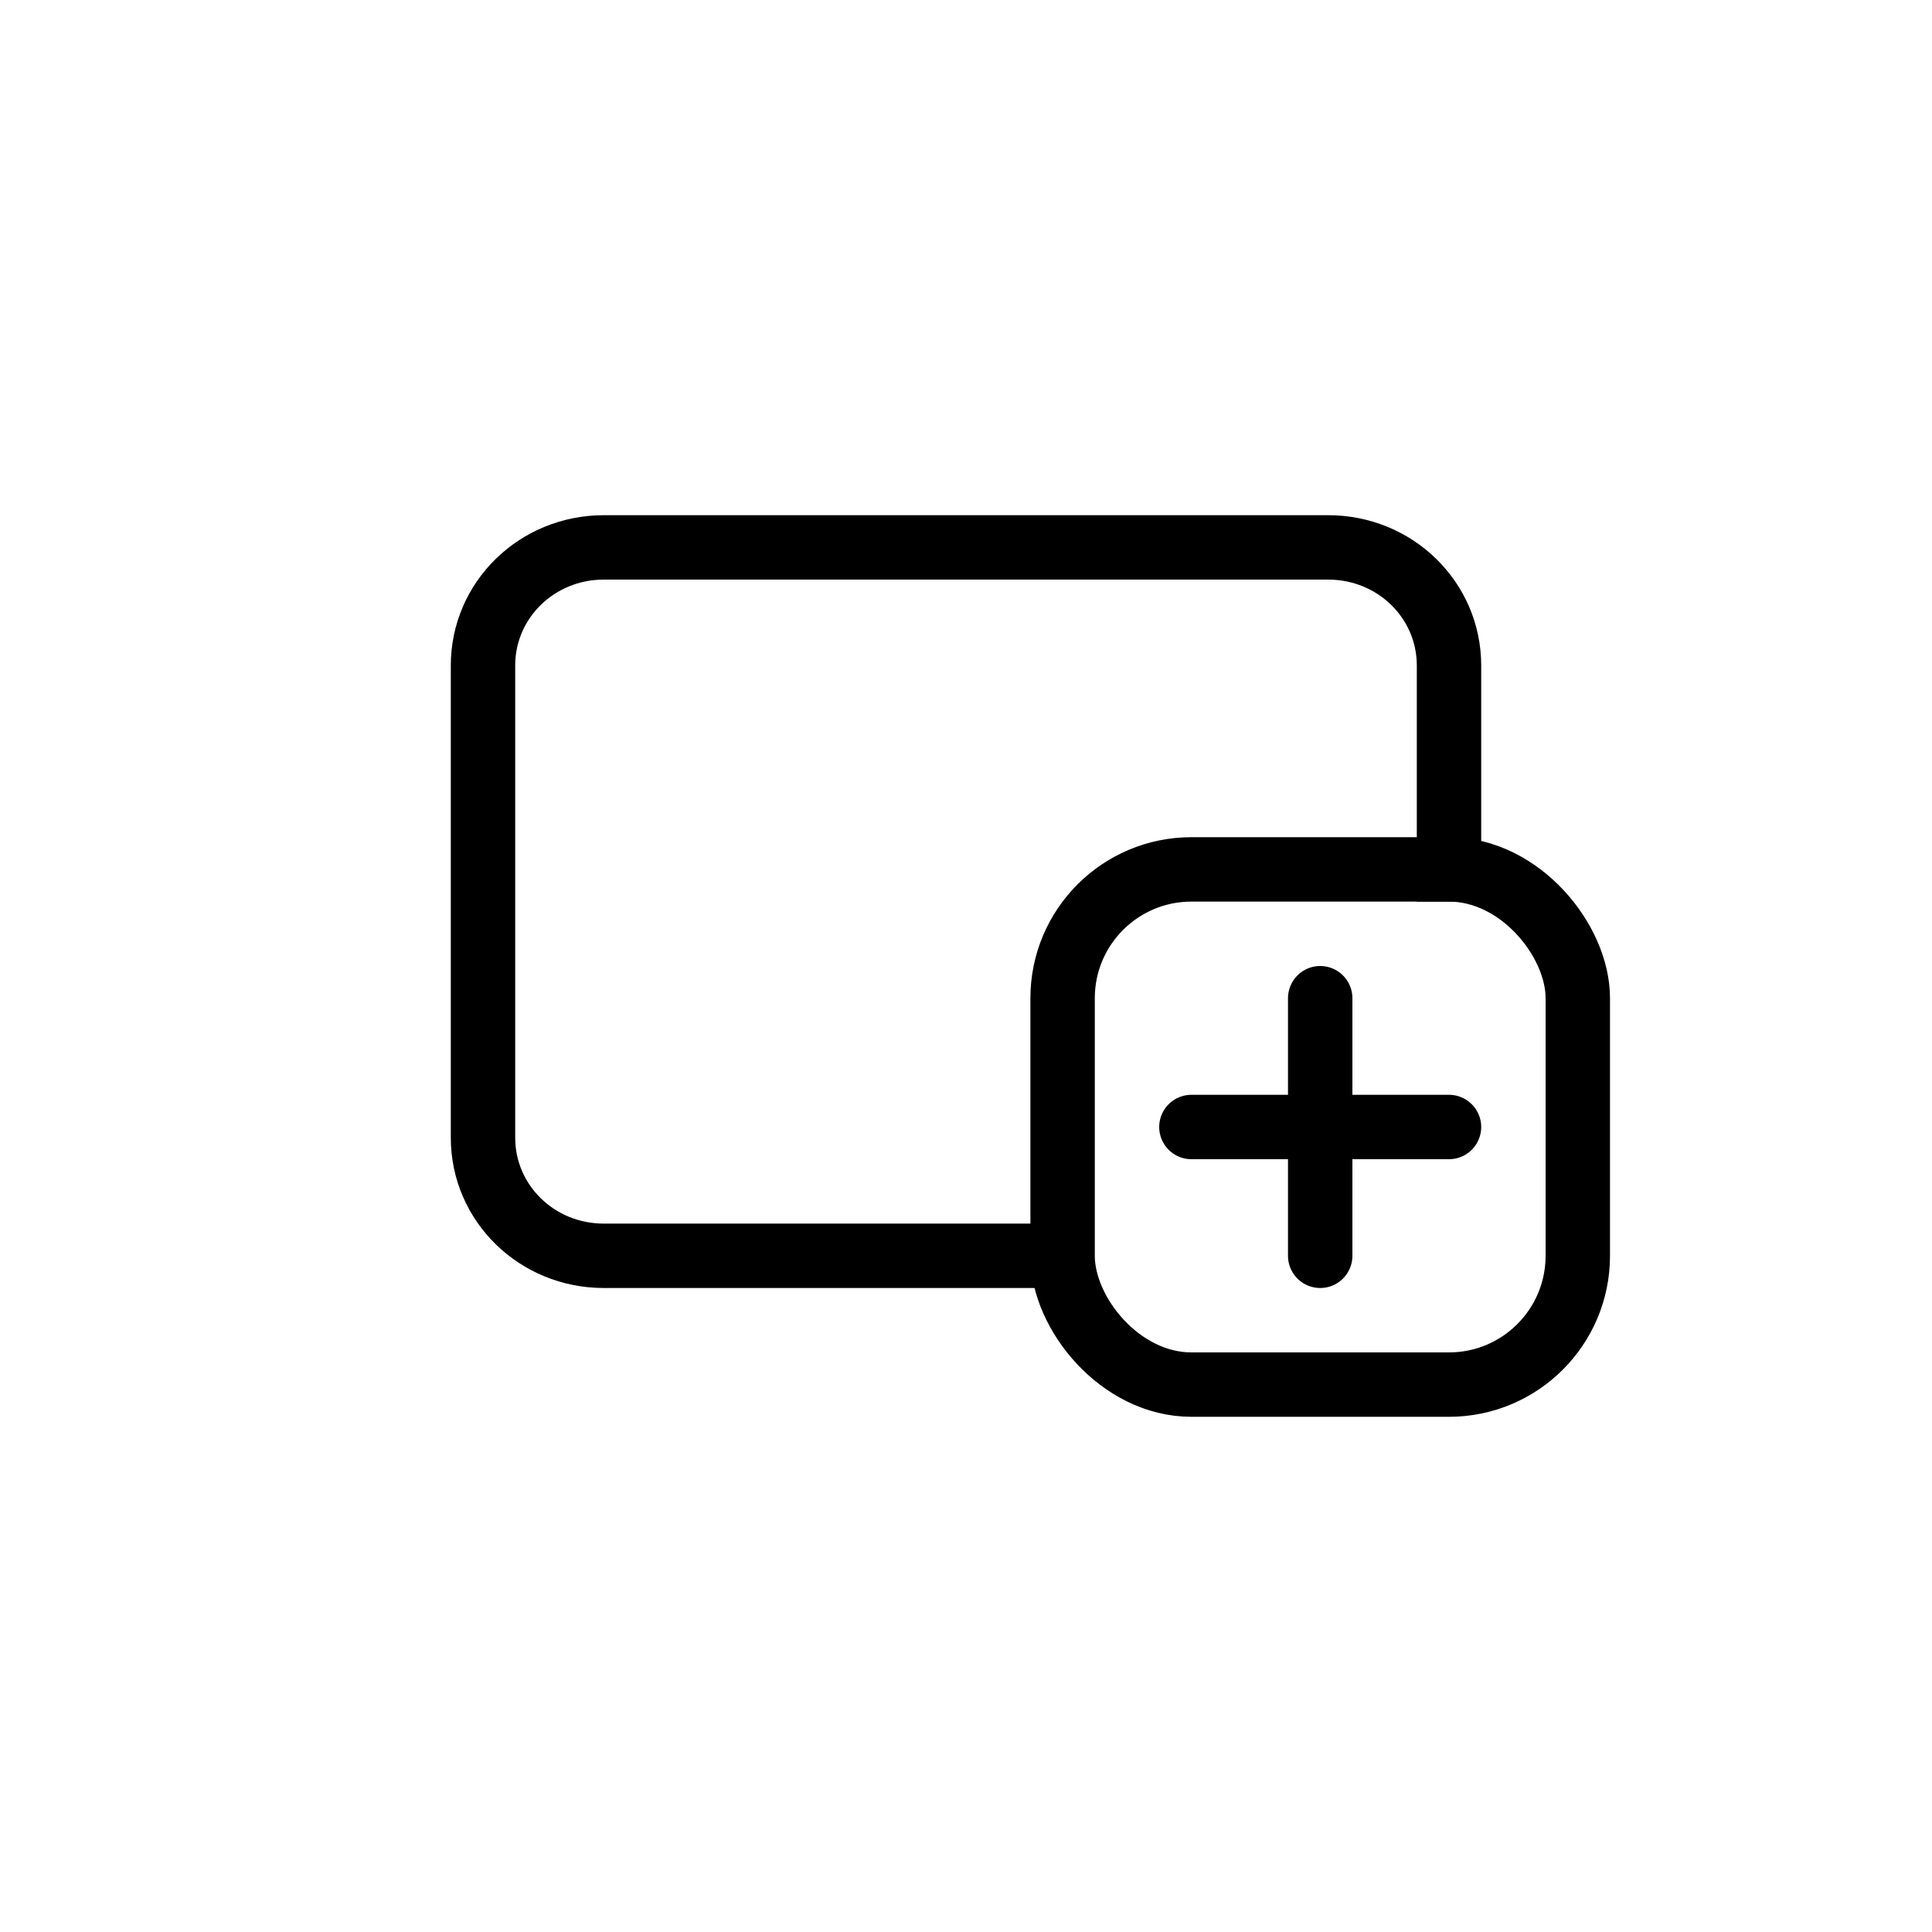 <?xml version="1.0" encoding="UTF-8" standalone="no"?>
<!-- Created with Inkscape (http://www.inkscape.org/) -->

<svg
   width="30"
   height="30"
   viewBox="0 0 30 30"
   version="1.1"
   id="svg5"
   inkscape:version="1.1.1 (3bf5ae0d25, 2021-09-20)"
   sodipodi:docname="New window icon 16px.svg"
   xmlns:inkscape="http://www.inkscape.org/namespaces/inkscape"
   xmlns:sodipodi="http://sodipodi.sourceforge.net/DTD/sodipodi-0.dtd"
   xmlns="http://www.w3.org/2000/svg"
   xmlns:svg="http://www.w3.org/2000/svg">
  <sodipodi:namedview
     id="namedview7"
     pagecolor="#ffffff"
     bordercolor="#666666"
     borderopacity="1.0"
     inkscape:pageshadow="2"
     inkscape:pageopacity="0.0"
     inkscape:pagecheckerboard="0"
     inkscape:document-units="px"
     showgrid="true"
     units="px"
     width="30px"
     inkscape:zoom="32"
     inkscape:cx="13.953125"
     inkscape:cy="17.953125"
     inkscape:window-width="1920"
     inkscape:window-height="1017"
     inkscape:window-x="-8"
     inkscape:window-y="-8"
     inkscape:window-maximized="1"
     inkscape:current-layer="layer1"
     showguides="true"
     inkscape:guide-bbox="true"
     inkscape:snap-global="false">
    <inkscape:grid
       type="xygrid"
       id="grid824" />
    <sodipodi:guide
       position="4,18"
       orientation="1,0"
       id="guide827" />
    <sodipodi:guide
       position="26,20"
       orientation="1,0"
       id="guide829" />
  </sodipodi:namedview>
  <defs
     id="defs2" />
  <g
     inkscape:label="Layer 1"
     inkscape:groupmode="layer"
     id="layer1">
    <path
       id="rect1936"
       style="display:inline;fill:none;stroke:#000000;stroke-width:1;stroke-miterlimit:3.5;stroke-dasharray:none"
       d="M 16.5,19.5 H 9.375 C 8.336,19.5 7.5,18.682 7.5,17.667 V 10.333 C 7.5,9.318 8.336,8.5 9.375,8.5 v 0 H 20.625 c 1.039,0 1.875,0.818 1.875,1.833 V 14"
       sodipodi:nodetypes="csssscssc" />
    <rect
       style="display:none;fill:none;stroke:#000000;stroke-width:0.265;stroke-miterlimit:3.5;stroke-dasharray:none"
       id="rect848"
       width="3.969"
       height="3.175"
       x="1.984"
       y="2.249"
       ry="0.529"
       rx="0.496" />
    <rect
       style="display:inline;fill:none;fill-opacity:0.795;stroke:#000000;stroke-width:1;stroke-miterlimit:3.5;stroke-dasharray:none"
       id="rect974"
       width="8"
       height="8"
       x="16.5"
       y="13.5"
       rx="2"
       ry="2" />
    <path
       style="fill:none;stroke:#000000;stroke-width:1;stroke-linecap:round;stroke-linejoin:miter;stroke-miterlimit:4;stroke-dasharray:none;stroke-opacity:1"
       d="m 18.5,17.5 h 4"
       id="path1807" />
    <path
       style="fill:none;stroke:#000000;stroke-width:1;stroke-linecap:round;stroke-linejoin:miter;stroke-miterlimit:4;stroke-dasharray:none;stroke-opacity:1"
       d="m 20.5,19.5 v -4"
       id="path1809" />
  </g>
</svg>
